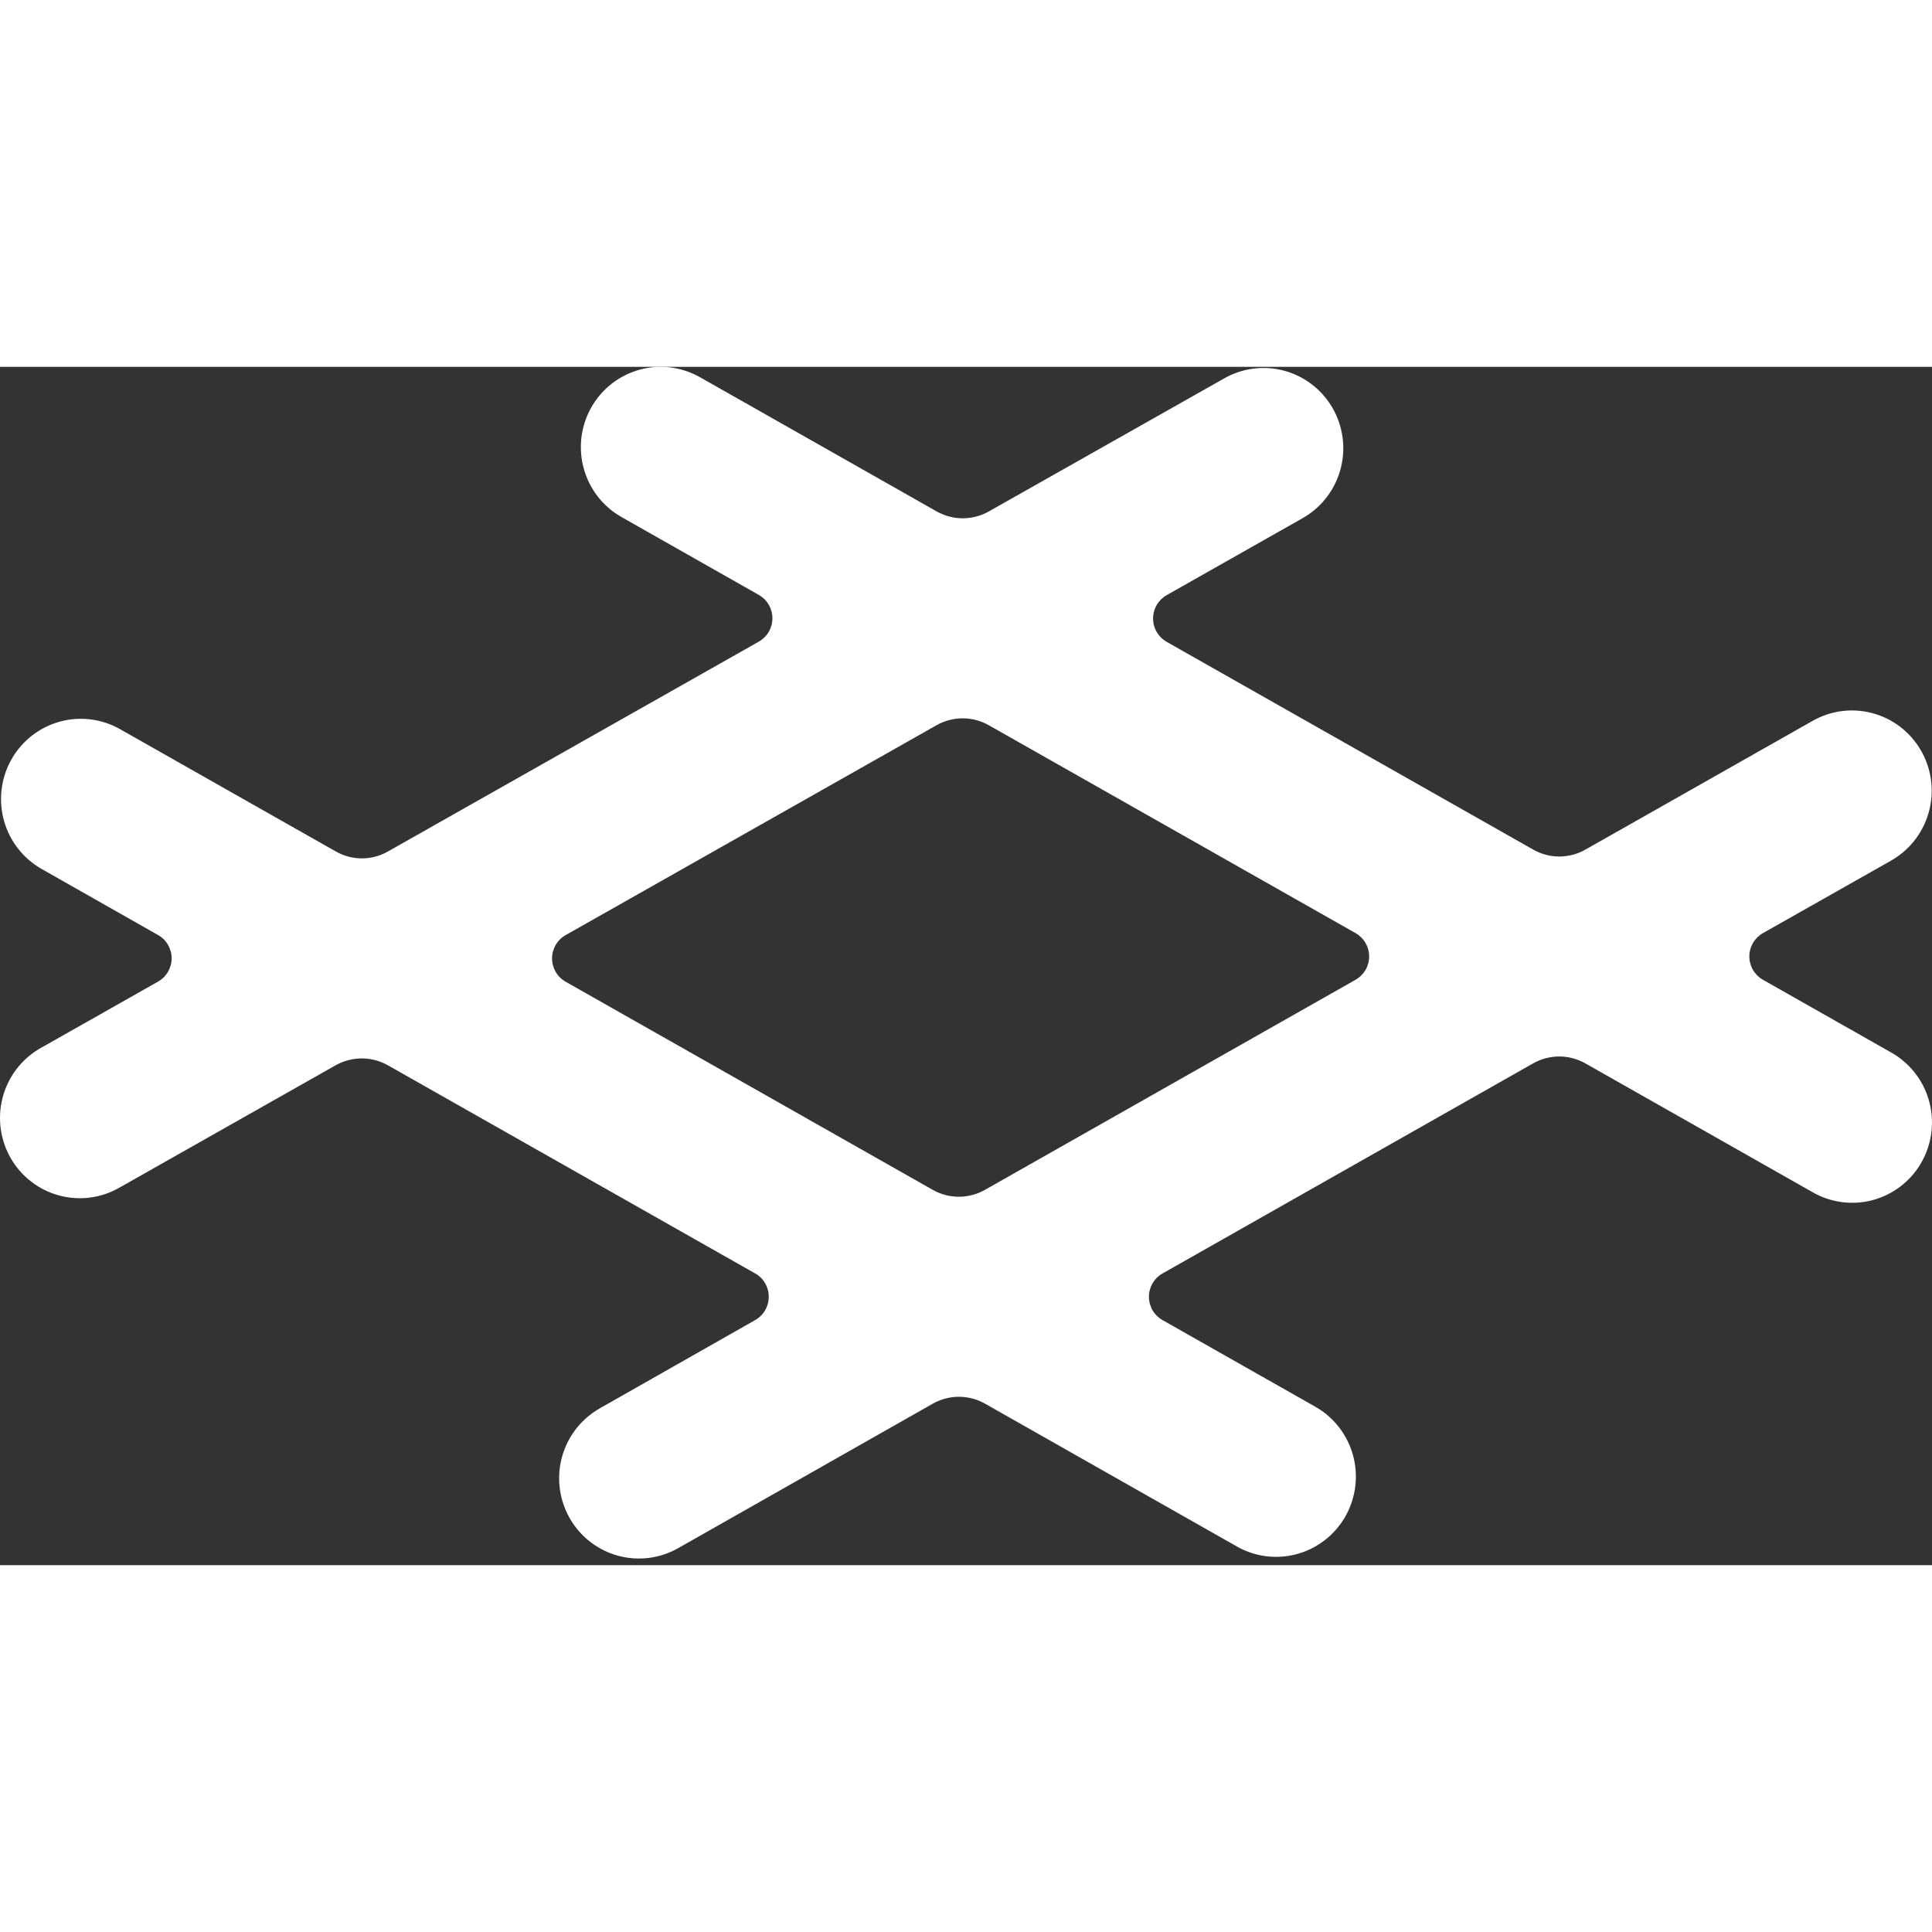<svg width="32" height="32" viewBox="0 0 79 49" fill="none" xmlns="http://www.w3.org/2000/svg">
<rect x="0" y="0" width="79" height="49" fill="#333333" stroke="none"/>
<path d="M28.49 0.353L28.604 0.414L38.299 5.911C38.625 6.096 38.993 6.193 39.368 6.193C39.742 6.193 40.11 6.096 40.436 5.911L50.055 0.474C50.8 0.049 51.681 -0.064 52.508 0.158C53.335 0.381 54.042 0.921 54.477 1.663C54.911 2.405 55.038 3.289 54.83 4.124C54.623 4.96 54.097 5.679 53.366 6.128L53.256 6.193L47.703 9.337C47.536 9.432 47.396 9.571 47.299 9.738C47.201 9.906 47.15 10.096 47.15 10.29C47.15 10.484 47.201 10.675 47.299 10.842C47.396 11.01 47.536 11.148 47.703 11.244L62.693 19.74C63.019 19.925 63.387 20.023 63.761 20.023C64.135 20.023 64.504 19.925 64.829 19.74L74.102 14.486C74.846 14.056 75.729 13.939 76.559 14.16C77.389 14.38 78.099 14.921 78.535 15.665C78.972 16.408 79.099 17.294 78.889 18.132C78.68 18.969 78.151 19.689 77.417 20.137L77.306 20.203L72.085 23.156C71.917 23.252 71.777 23.39 71.68 23.557C71.583 23.725 71.531 23.915 71.531 24.109C71.531 24.303 71.583 24.494 71.68 24.661C71.777 24.828 71.917 24.967 72.085 25.062L77.33 28.036C78.077 28.457 78.63 29.156 78.87 29.982C79.109 30.809 79.016 31.697 78.61 32.455C78.205 33.214 77.519 33.781 76.701 34.036C75.883 34.29 74.998 34.211 74.238 33.816L74.124 33.753L64.826 28.482C64.5 28.297 64.132 28.2 63.758 28.2C63.384 28.2 63.016 28.297 62.69 28.482L47.534 37.073C47.366 37.168 47.226 37.306 47.129 37.474C47.032 37.641 46.98 37.831 46.98 38.025C46.98 38.219 47.032 38.41 47.129 38.577C47.226 38.744 47.366 38.883 47.534 38.978L53.795 42.528C54.535 42.952 55.081 43.65 55.316 44.473C55.551 45.296 55.456 46.179 55.053 46.934C54.649 47.688 53.968 48.254 53.156 48.51C52.343 48.766 51.463 48.693 50.703 48.306L50.59 48.244L40.279 42.397C39.952 42.212 39.584 42.115 39.21 42.115C38.836 42.115 38.468 42.212 38.142 42.397L27.737 48.301C26.992 48.726 26.112 48.84 25.285 48.618C24.458 48.396 23.75 47.856 23.316 47.115C22.881 46.373 22.753 45.49 22.96 44.654C23.167 43.819 23.692 43.099 24.422 42.65L24.532 42.584L30.881 38.977C31.006 38.907 31.115 38.812 31.203 38.699C31.291 38.586 31.357 38.457 31.395 38.318C31.433 38.18 31.444 38.035 31.427 37.893C31.41 37.75 31.365 37.613 31.295 37.488C31.198 37.313 31.055 37.169 30.881 37.072L15.861 28.56C15.535 28.376 15.167 28.279 14.793 28.279C14.418 28.279 14.051 28.376 13.724 28.56L4.881 33.564C4.136 33.992 3.253 34.107 2.424 33.885C1.595 33.664 0.886 33.123 0.451 32.379C0.016 31.636 -0.111 30.75 0.099 29.913C0.308 29.077 0.837 28.357 1.57 27.909L1.68 27.845L6.462 25.139C6.631 25.044 6.771 24.905 6.869 24.738C6.966 24.57 7.018 24.38 7.018 24.186C7.018 23.991 6.966 23.801 6.869 23.633C6.771 23.466 6.631 23.328 6.462 23.233L1.689 20.525C0.949 20.1 0.403 19.402 0.168 18.579C-0.067 17.756 0.028 16.873 0.431 16.119C0.835 15.364 1.516 14.799 2.328 14.542C3.141 14.286 4.021 14.359 4.781 14.746L4.895 14.808L13.73 19.816C14.056 20.001 14.424 20.099 14.797 20.099C15.172 20.099 15.539 20.001 15.865 19.816L31.031 11.235C31.199 11.139 31.339 11.001 31.436 10.834C31.533 10.666 31.584 10.476 31.584 10.281C31.584 10.088 31.533 9.897 31.436 9.73C31.339 9.562 31.199 9.424 31.031 9.328L25.398 6.133C24.658 5.709 24.113 5.011 23.878 4.187C23.643 3.364 23.737 2.481 24.141 1.727C24.544 0.973 25.225 0.407 26.037 0.151C26.85 -0.106 27.73 -0.033 28.49 0.354V0.353ZM38.297 14.654L23.129 23.237C22.96 23.332 22.82 23.47 22.723 23.638C22.626 23.805 22.574 23.996 22.574 24.19C22.574 24.384 22.626 24.575 22.723 24.742C22.82 24.91 22.96 25.048 23.129 25.143L38.14 33.653C38.466 33.837 38.834 33.935 39.209 33.935C39.583 33.935 39.951 33.837 40.277 33.653L55.431 25.062C55.599 24.967 55.739 24.828 55.837 24.661C55.934 24.494 55.985 24.303 55.985 24.109C55.985 23.915 55.934 23.725 55.837 23.557C55.739 23.39 55.599 23.252 55.431 23.156L40.431 14.654C40.105 14.47 39.738 14.373 39.364 14.373C38.99 14.373 38.622 14.47 38.296 14.654H38.297Z" fill="white"/>
</svg>
